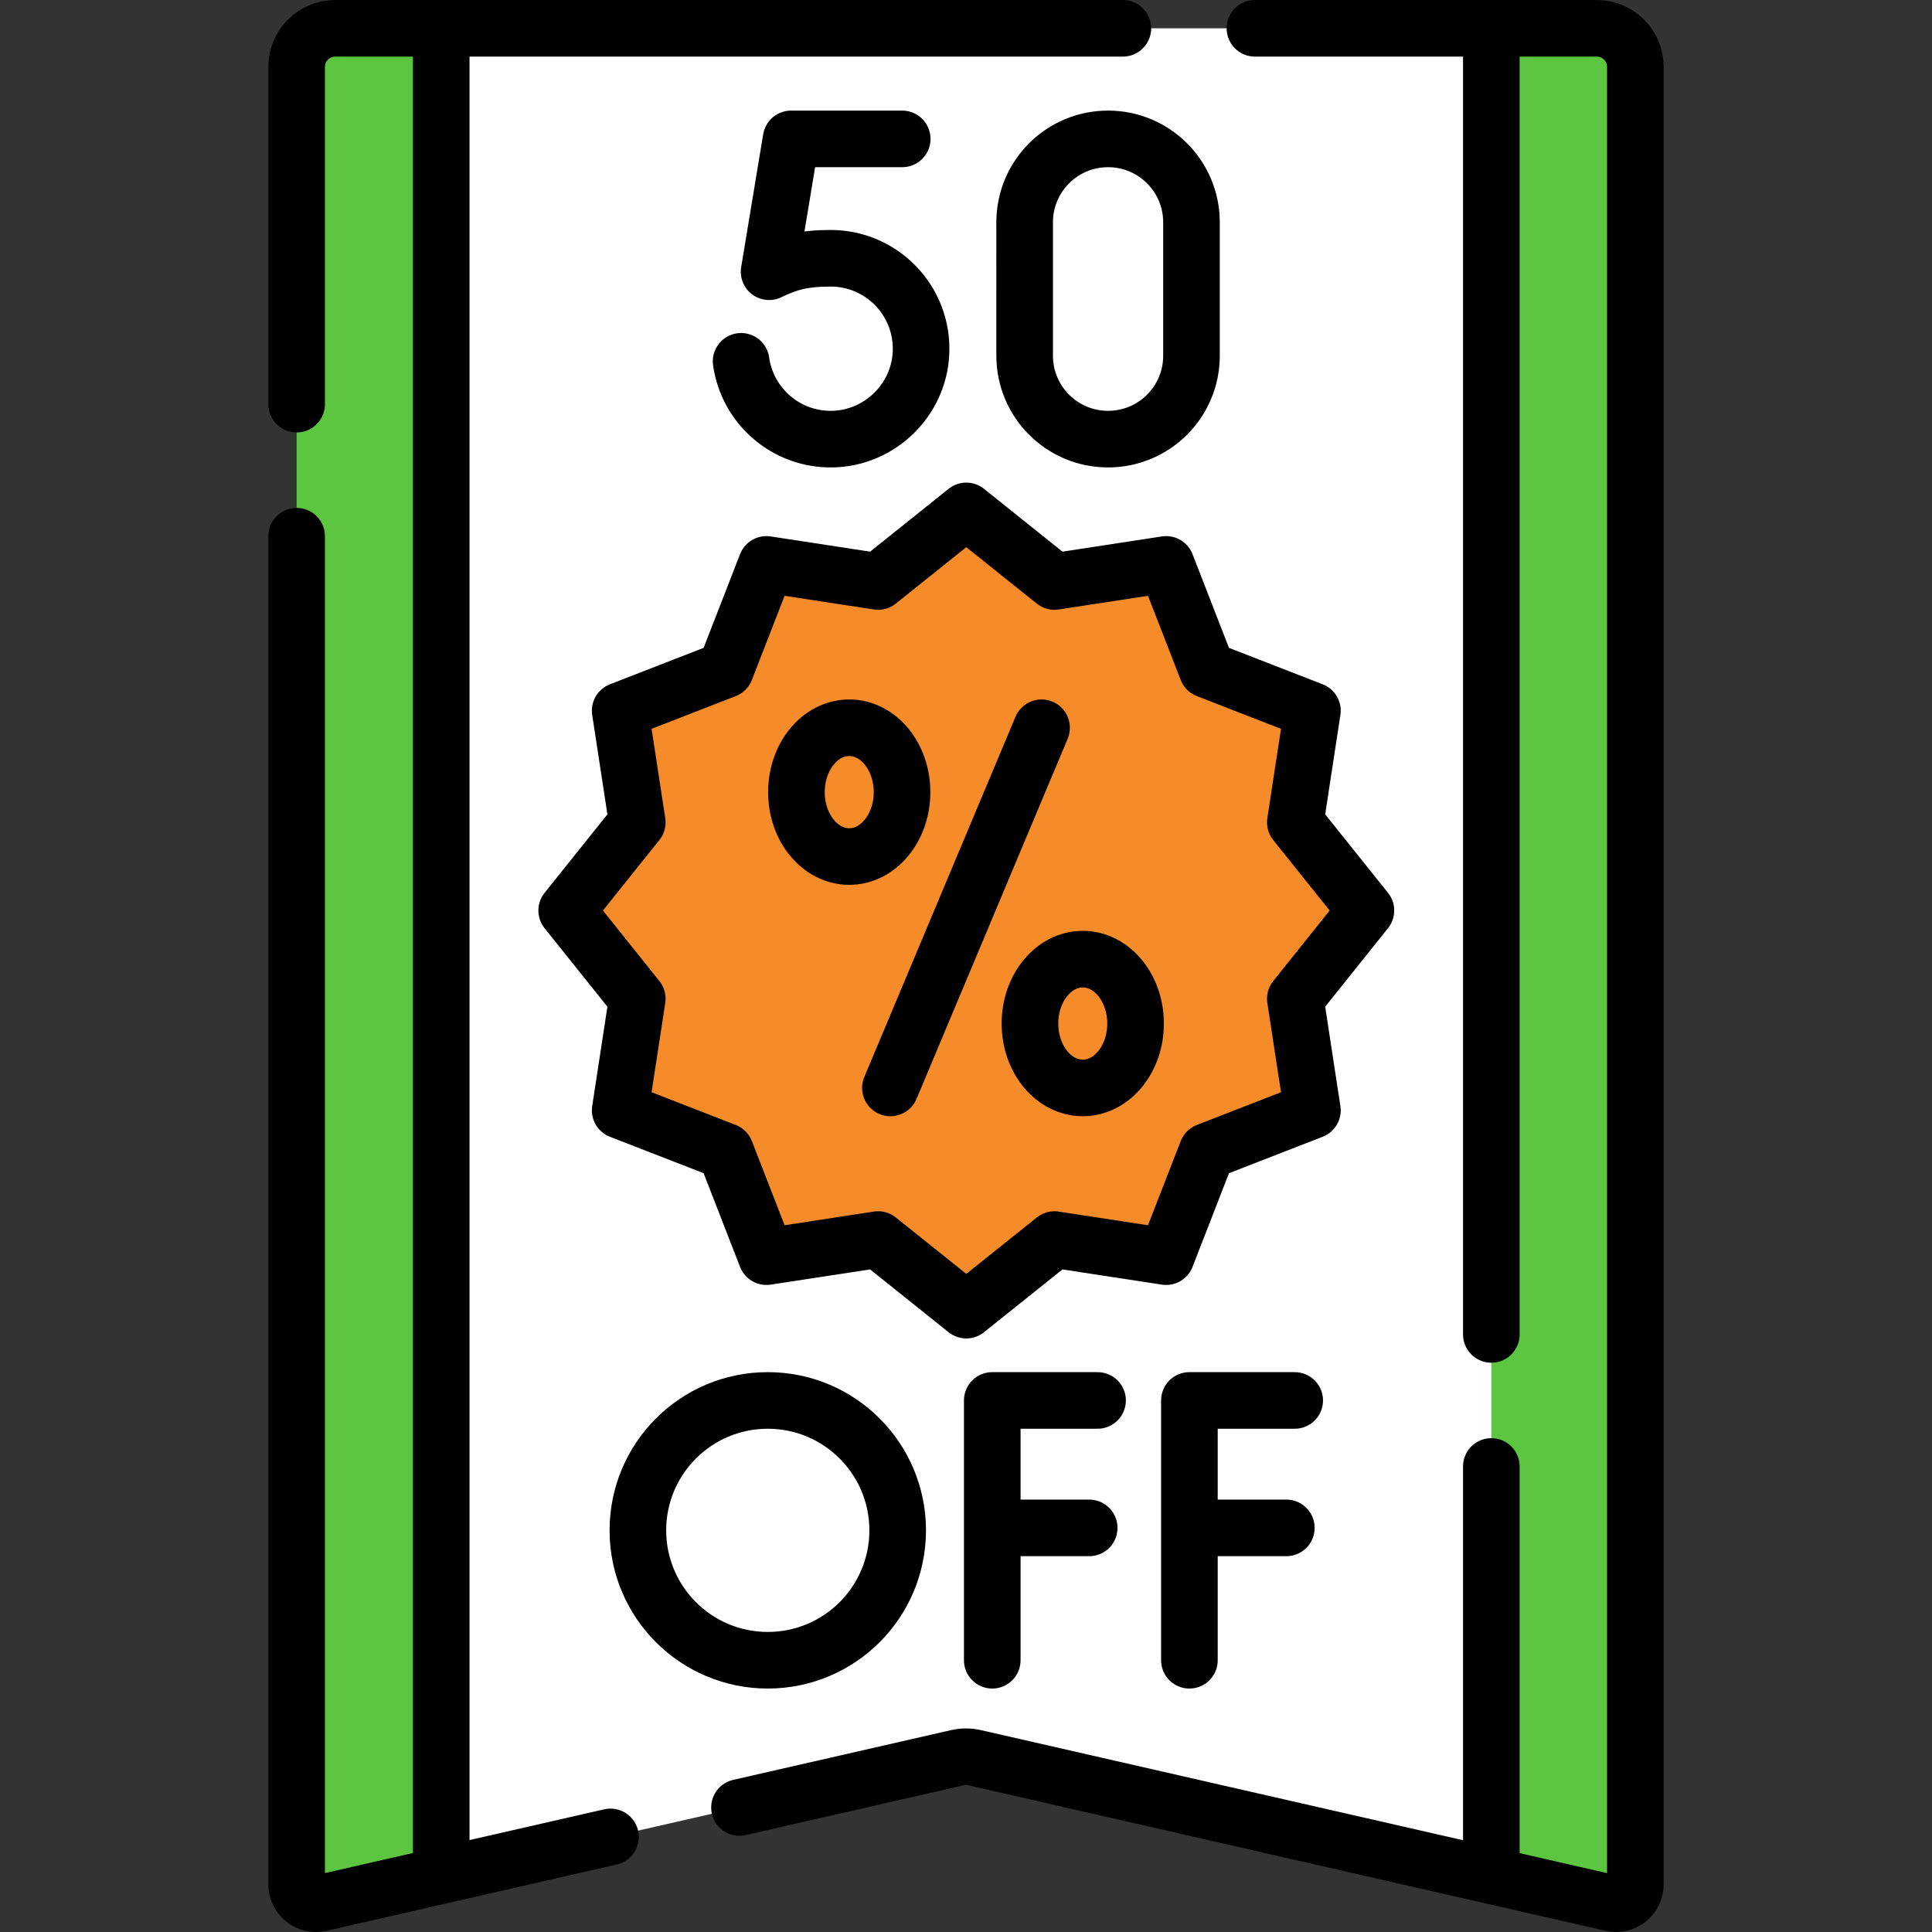 <svg xmlns="http://www.w3.org/2000/svg" version="1.1" xmlns:xlink="http://www.w3.org/1999/xlink" width="512" height="512" x="0" y="0" viewBox="0 0 512 512" style="enable-background:new 0 0 512 512" xml:space="preserve" class=""><rect x="0" y="0" width="512" height="512" fill="#333333" stroke="none"/><g><path d="m116.931 7.5-15.418 244.791 15.418 244.756 136.791-31.24a10.215 10.215 0 0 1 4.556 0l136.945 31.275 22.034-244.791L395.223 7.5H116.931z" style="" fill="#ffffff" data-original="#ffe177" opacity="1" class=""></path><path d="m354.458 240.868-12.311 19.996a3.64 3.64 0 0 0-.756 2.822l3.908 24.035a3.636 3.636 0 0 1-2.277 3.939l-23.576 9.733a3.637 3.637 0 0 0-2.071 2.071l-9.463 21.319a3.638 3.638 0 0 1-3.939 2.277l-24.004-2.577a3.632 3.632 0 0 0-2.822.756l-19.415 15.759a3.637 3.637 0 0 1-4.545 0l-19.043-15.914a3.64 3.64 0 0 0-2.822-.756l-25.342 5.56a3.636 3.636 0 0 1-3.939-2.277l-8.399-17.397-1.606-4.131a3.637 3.637 0 0 0-2.071-2.071l-23.782-9.248a3.638 3.638 0 0 1-2.277-3.939l3.86-25.221a3.632 3.632 0 0 0-.756-2.822l-15.945-19.921a3.637 3.637 0 0 1 0-4.545l15.945-19.921a3.64 3.64 0 0 0 .756-2.822l-3.859-25.221a3.636 3.636 0 0 1 2.277-3.939l23.782-9.248a3.637 3.637 0 0 0 2.071-2.071l9.248-23.782a3.638 3.638 0 0 1 3.939-2.277l25.221 3.86a3.632 3.632 0 0 0 2.822-.756l19.921-15.945a3.637 3.637 0 0 1 4.545 0l19.921 15.945a3.64 3.64 0 0 0 2.822.756l25.221-3.859a3.636 3.636 0 0 1 3.939 2.277l9.248 23.782a3.637 3.637 0 0 0 2.071 2.071l4.131 1.606 14.484 10.41a3.638 3.638 0 0 1 2.277 3.939l-1.656 23.283a3.632 3.632 0 0 0 .756 2.822l13.512 17.098a3.637 3.637 0 0 1-.001 4.544z" style="" fill="#f58c29" data-original="#f07281" class="" opacity="1"></path><path d="M359.854 242.861a3.637 3.637 0 0 0 0-4.545l-15.945-19.921a3.64 3.64 0 0 1-.756-2.822l3.86-25.221a3.636 3.636 0 0 0-2.277-3.939l-19.651-7.642a115.871 115.871 0 0 1 1.38 17.845c0 32.076-13.135 61.085-34.319 81.94-.422.416-.62.971-1.048 1.38-.267.255-.763.365-1.033.618-20.558 19.253-48.192 31.042-78.581 31.042-6.07 0-12.029-.474-17.845-1.38l7.641 19.651a3.638 3.638 0 0 0 3.939 2.277l25.221-3.859a3.632 3.632 0 0 1 2.822.756l19.921 15.945a3.637 3.637 0 0 0 4.545 0l19.921-15.945a3.64 3.64 0 0 1 2.822-.756l25.221 3.86a3.636 3.636 0 0 0 3.939-2.277l9.248-23.782a3.637 3.637 0 0 1 2.071-2.071l23.782-9.248a3.638 3.638 0 0 0 2.277-3.939l-3.859-25.221a3.632 3.632 0 0 1 .756-2.822l15.948-19.924z" style="" fill="#f58c29" data-original="#eb5569" class="" opacity="1"></path><path d="M88.847 7.5c-5.651 0-10.232 4.581-10.232 10.232v481.65c0 3.285 3.052 5.719 6.255 4.988l32.061-7.322V7.5H88.847zM418.268 10.786 408.67 7.5h-13.447v489.583l17.843 4.075 9.495-1.646c3.203.731 6.255-1.702 6.255-4.988L428.5 21.018c0-5.651-4.581-10.232-10.232-10.232z" style="" fill="#5cc640" data-original="#8795de" class="" opacity="1"></path><path d="M423.153 7.5h-20.002c5.651 0 10.232 4.581 10.232 10.232v481.65c0 .629-.114 1.226-.317 1.776l14.064 3.212c3.203.731 6.255-1.702 6.255-4.988V17.732c0-5.651-4.581-10.232-10.232-10.232z" style="" fill="#5cc640" data-original="#6c7fd8" class="" opacity="1"></path><path d="M332.57 7.5h90.58c5.65 0 10.24 4.58 10.24 10.23v481.65c0 3.29-3.06 5.72-6.26 4.99l-168.85-38.56c-1.5-.34-3.06-.34-4.56 0L195.97 479M78.61 107.1V17.73c0-5.65 4.59-10.23 10.24-10.23h208.72M78.61 142.1v357.28c0 3.29 3.06 5.72 6.26 4.99l76.92-17.57" style="stroke-width:15;stroke-linecap:round;stroke-linejoin:round;stroke-miterlimit:10;" fill="none" stroke="#000000" stroke-width="15" stroke-linecap="round" stroke-linejoin="round" stroke-miterlimit="10" data-original="#000000"></path><path d="M239.094 36.808h-29.441l-5.832 35.203s.364-.188 1.017-.482c4.083-1.838 7.73-3.086 15.296-3.086 13.659 0 24.649 11.443 23.933 25.241-.646 12.451-10.973 22.435-23.438 22.686-12.323.248-22.581-8.806-24.229-20.618M315.756 94.268c0 12.209-9.897 22.107-22.107 22.107-12.209 0-22.107-9.897-22.107-22.107V58.914c0-12.209 9.897-22.107 22.107-22.107 12.209 0 22.107 9.897 22.107 22.107v35.354zM290.864 371.132h-27.905v68.85M263.47 404.905h25.177M343.11 371.132h-27.905v68.85M315.717 404.905h25.177" style="stroke-width:15;stroke-linecap:round;stroke-linejoin:round;stroke-miterlimit:10;" fill="none" stroke="#000000" stroke-width="15" stroke-linecap="round" stroke-linejoin="round" stroke-miterlimit="10" data-original="#000000"></path><circle cx="203.469" cy="405.557" r="34.425" style="stroke-width:15;stroke-linecap:round;stroke-linejoin:round;stroke-miterlimit:10;" fill="none" stroke="#000000" stroke-width="15" stroke-linecap="round" stroke-linejoin="round" stroke-miterlimit="10" data-original="#000000"></circle><path d="m361.981 241.299-18.705 23.371 4.528 29.594-27.909 10.853-10.853 27.909-29.594-4.528-23.371 18.705-23.37-18.705-29.594 4.528-10.853-27.909-27.909-10.853 4.528-29.594-18.705-23.371 18.705-23.37-4.528-29.594 27.909-10.853 10.853-27.909 29.594 4.528 23.37-18.705 23.371 18.705 29.594-4.528 10.853 27.909 27.909 10.853-4.528 29.594zM276.029 192.865l-40.057 95.447" style="stroke-width:15;stroke-linecap:round;stroke-linejoin:round;stroke-miterlimit:10;" fill="none" stroke="#000000" stroke-width="15" stroke-linecap="round" stroke-linejoin="round" stroke-miterlimit="10" data-original="#000000"></path><ellipse cx="286.944" cy="271.249" rx="13.994" ry="17.063" style="stroke-width:15;stroke-linecap:round;stroke-linejoin:round;stroke-miterlimit:10;" fill="none" stroke="#000000" stroke-width="15" stroke-linecap="round" stroke-linejoin="round" stroke-miterlimit="10" data-original="#000000"></ellipse><ellipse cx="225.056" cy="209.928" rx="13.994" ry="17.063" style="stroke-width:15;stroke-linecap:round;stroke-linejoin:round;stroke-miterlimit:10;" fill="none" stroke="#000000" stroke-width="15" stroke-linecap="round" stroke-linejoin="round" stroke-miterlimit="10" data-original="#000000"></ellipse><path d="M116.931 493.674V12.463M395.22 353.63V12.46M395.22 493.67V388.63" style="stroke-width:15;stroke-linecap:round;stroke-linejoin:round;stroke-miterlimit:10;" fill="none" stroke="#000000" stroke-width="15" stroke-linecap="round" stroke-linejoin="round" stroke-miterlimit="10" data-original="#000000"></path></g></svg>